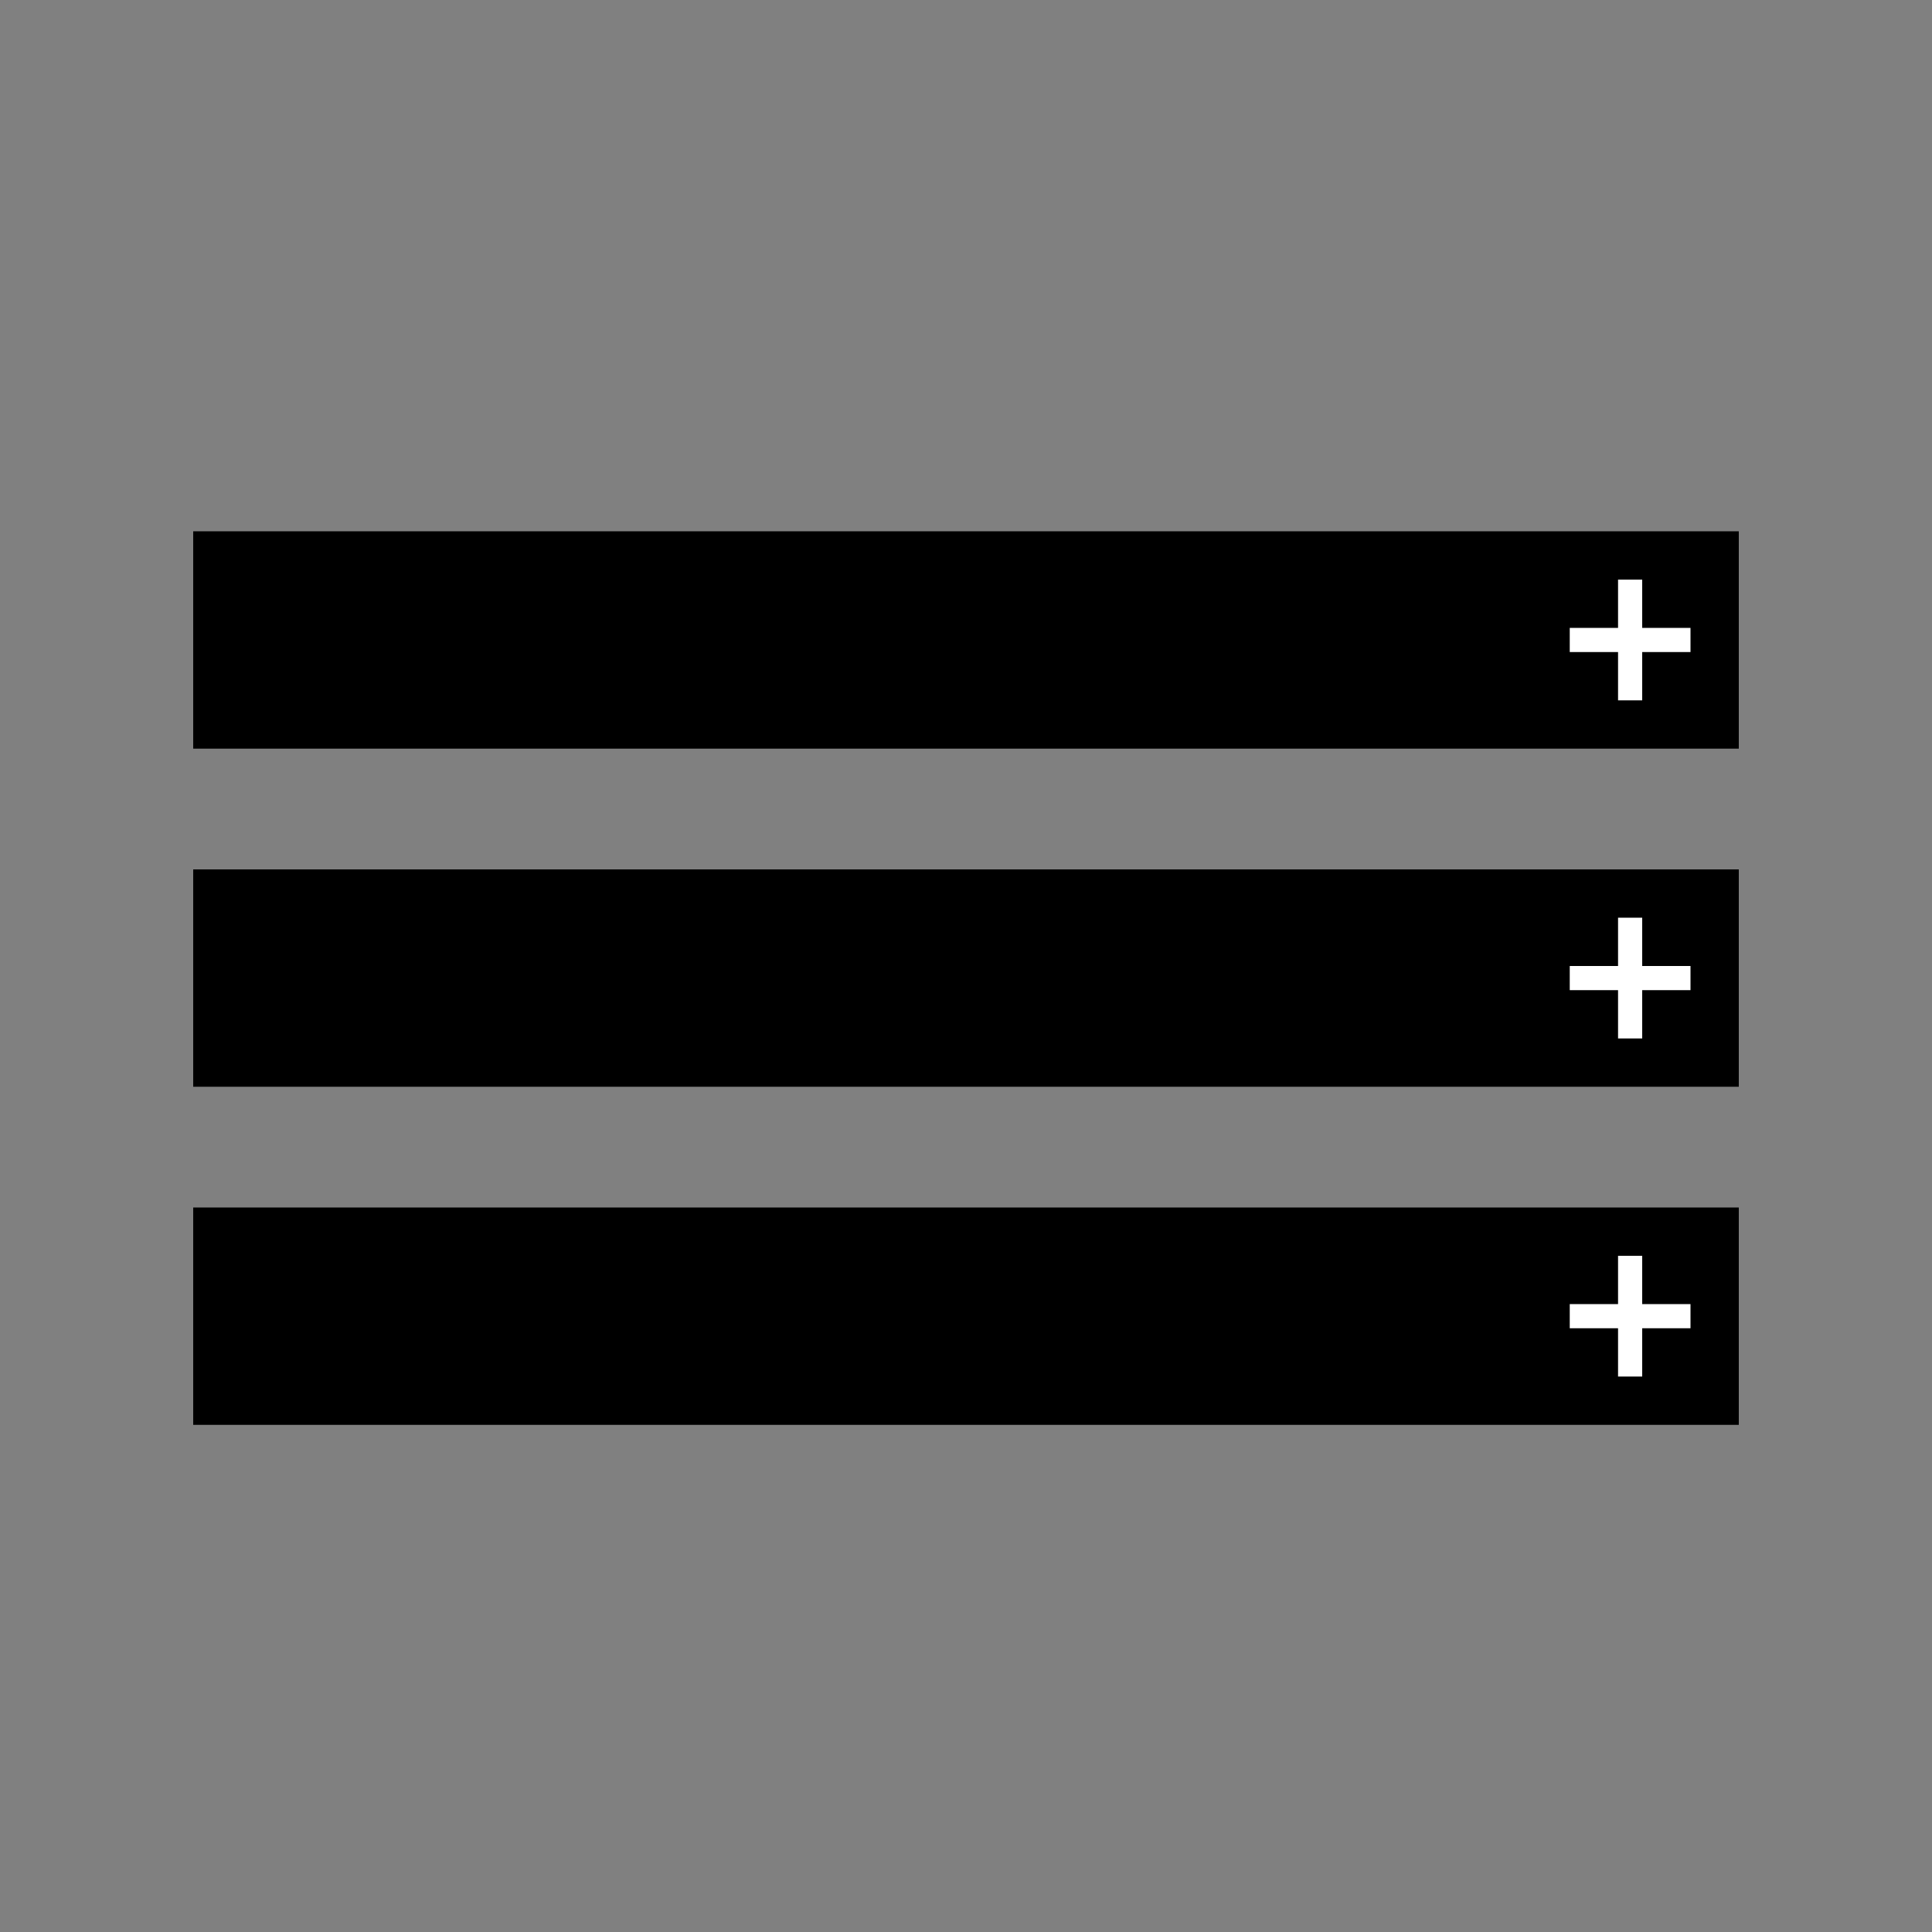 <?xml version="1.0" encoding="UTF-8"?>
<svg width="80px" height="80px" viewBox="0 0 80 80" version="1.1" xmlns="http://www.w3.org/2000/svg" xmlns:xlink="http://www.w3.org/1999/xlink">
    <rect x="0" y="0" width="80" height="80" fill="#808080" stroke="none"/>
    <title>Artboard</title>
    <g id="Artboard" stroke="none" stroke-width="1" fill="none" fill-rule="evenodd">
        <g id="Group" transform="translate(8, 22)">
            <rect id="Rectangle" fill="#000000" x="0" y="0" width="64" height="9"></rect>
            <path d="M60,2 L60,4 L62,4 L62,5 L60,5 L60,7 L59,7 L59,5 L57,5 L57,4 L59,4 L59,2 L60,2 Z" id="Combined-Shape" fill="#FFFFFF"></path>
        </g>
        <g id="Group-Copy" transform="translate(8, 36)">
            <rect id="Rectangle" fill="#000000" x="0" y="0" width="64" height="9"></rect>
            <path d="M60,2 L60,4 L62,4 L62,5 L60,5 L60,7 L59,7 L59,5 L57,5 L57,4 L59,4 L59,2 L60,2 Z" id="Combined-Shape" fill="#FFFFFF"></path>
        </g>
        <g id="Group-Copy-2" transform="translate(8, 50)">
            <rect id="Rectangle" fill="#000000" x="0" y="0" width="64" height="9"></rect>
            <path d="M60,2 L60,4 L62,4 L62,5 L60,5 L60,7 L59,7 L59,5 L57,5 L57,4 L59,4 L59,2 L60,2 Z" id="Combined-Shape" fill="#FFFFFF"></path>
        </g>
    </g>
</svg>